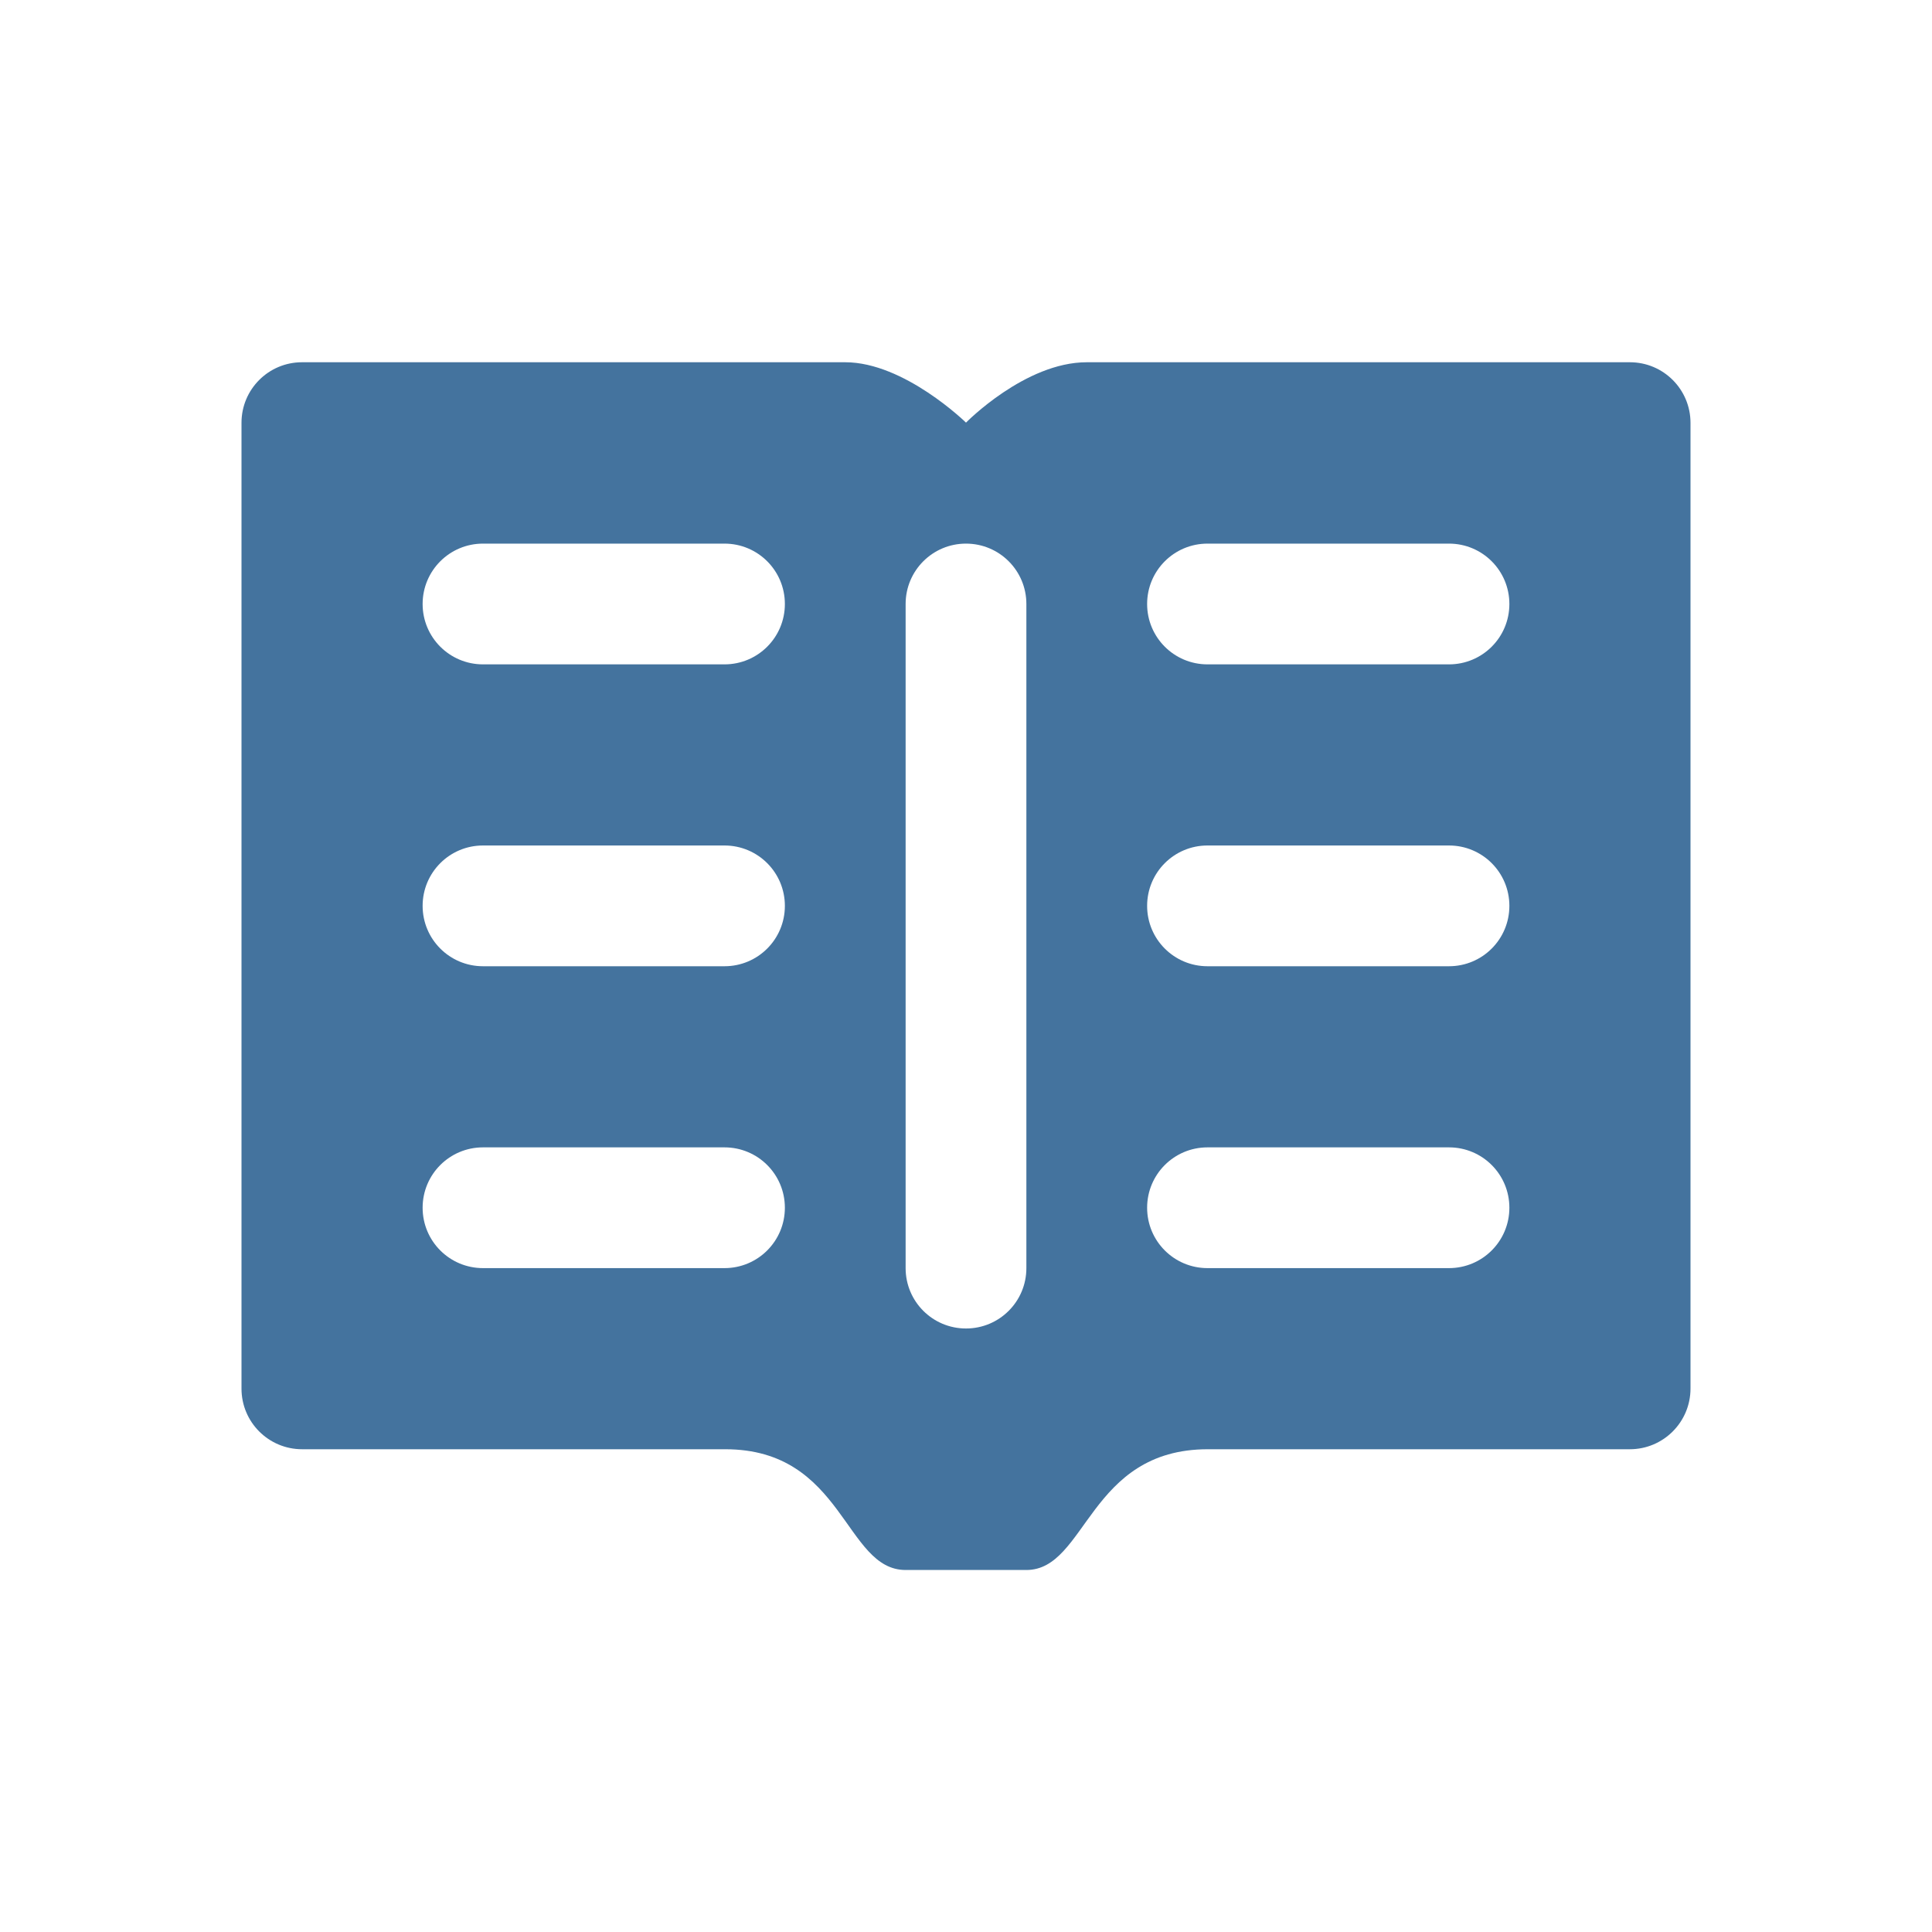 <?xml version="1.0" encoding="UTF-8"?>
<svg width="32px" height="32px" viewBox="0 0 32 32" fill="#44739e" version="1.1" xmlns="http://www.w3.org/2000/svg" xmlns:xlink="http://www.w3.org/1999/xlink">
            <path d="M24,11.004 L20,11.004 C19.447,11.004 19,10.557 19,10.004 C19,9.451 19.447,9.004 20,9.004 L24,9.004 C24.553,9.004 25,9.451 25,10.004 C25,10.557 24.553,11.004 24,11.004 Z M24,16.004 L20,16.004 C19.447,16.004 19,15.557 19,15.004 C19,14.451 19.447,14.004 20,14.004 L24,14.004 C24.553,14.004 25,14.451 25,15.004 C25,15.557 24.553,16.004 24,16.004 Z M24,21.004 L20,21.004 C19.447,21.004 19,20.557 19,20.004 C19,19.451 19.447,19.004 20,19.004 L24,19.004 C24.553,19.004 25,19.451 25,20.004 C25,20.557 24.553,21.004 24,21.004 Z M17,21.004 C17,21.557 16.553,22.004 16,22.004 C15.447,22.004 15,21.557 15,21.004 L15,10.004 C15,9.451 15.447,9.004 16,9.004 C16.553,9.004 17,9.451 17,10.004 L17,21.004 Z M12,11.004 L8,11.004 C7.447,11.004 7,10.557 7,10.004 C7,9.451 7.447,9.004 8,9.004 L12,9.004 C12.553,9.004 13,9.451 13,10.004 C13,10.557 12.553,11.004 12,11.004 Z M12,16.004 L8,16.004 C7.447,16.004 7,15.557 7,15.004 C7,14.451 7.447,14.004 8,14.004 L12,14.004 C12.553,14.004 13,14.451 13,15.004 C13,15.557 12.553,16.004 12,16.004 Z M12,21.004 L8,21.004 C7.447,21.004 7,20.557 7,20.004 C7,19.451 7.447,19.004 8,19.004 L12,19.004 C12.553,19.004 13,19.451 13,20.004 C13,20.557 12.553,21.004 12,21.004 Z M26.996,6 L18,6 C16.979,6 16,7 16,7 C16,7 14.979,6 14,6 L5.002,6 C4.448,6 4,6.449 4,7.002 L4,23 C4,23.555 4.449,24.004 5.004,24.004 L12.012,24.004 C13.981,24.004 13.987,26.004 15,26.004 L17,26.004 C18,26.004 18.027,24.004 20.006,24.004 L26.995,24.004 C27.55,24.004 28,23.554 28,22.999 L28,7.004 C28,6.449 27.551,6 26.996,6 Z"></path>

</svg>